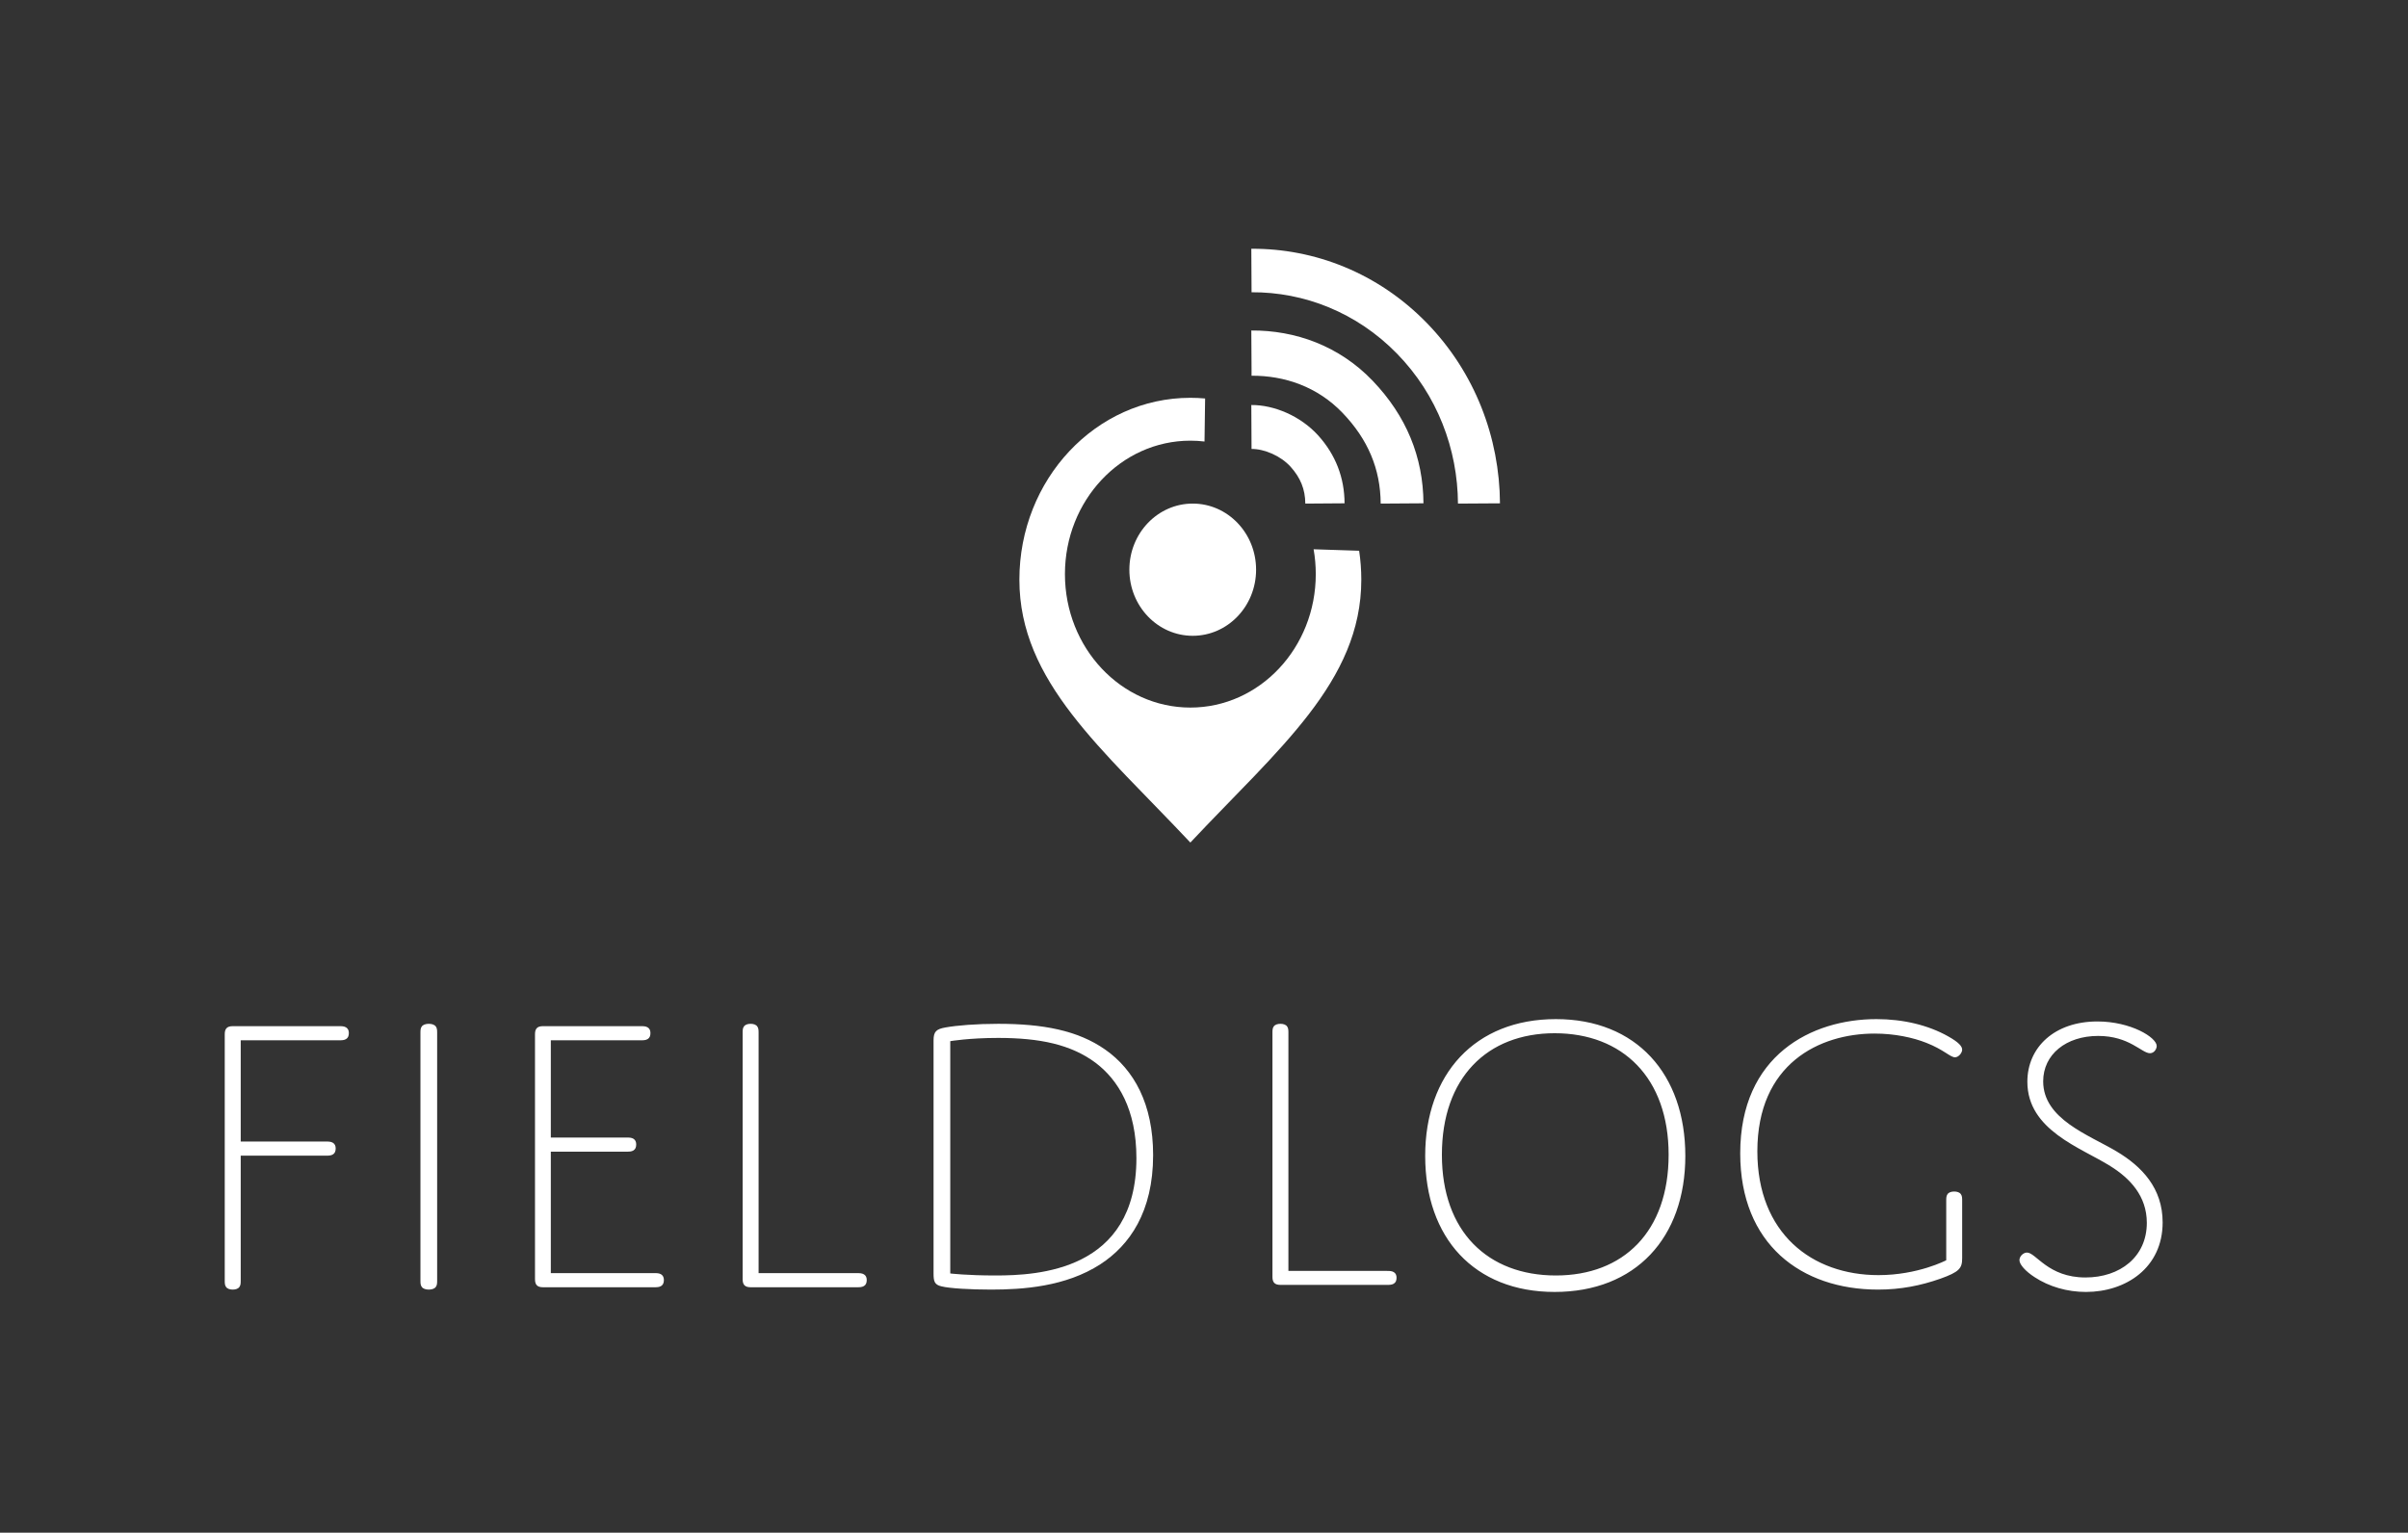 <?xml version="1.0" encoding="UTF-8" standalone="no"?>
<svg width="300px" height="191px" viewBox="0 0 300 191" version="1.1" xmlns="http://www.w3.org/2000/svg" xmlns:xlink="http://www.w3.org/1999/xlink" xmlns:sketch="http://www.bohemiancoding.com/sketch/ns">
    <rect x="0" y="0" width="300" height="191" fill="#333333" stroke="none"/>
    <!-- Generator: Sketch 3.3.2 (12043) - http://www.bohemiancoding.com/sketch -->
    <title>side_logo</title>
    <desc>Created with Sketch.</desc>
    <defs></defs>
    <g id="Page-1" stroke="none" stroke-width="1" fill="none" fill-rule="evenodd" sketch:type="MSPage">
        <g id="side_logo" sketch:type="MSArtboardGroup" fill="#FFFFFF">
            <g id="fieldlogs-+-Imported-Layers" sketch:type="MSLayerGroup" transform="translate(28, 31)">
                <g id="Imported-Layers" transform="translate(99, 0)" sketch:type="MSShapeGroup">
                    <path d="M36.925,40.546 C36.925,49.731 29.929,57.176 21.3,57.176 C12.67,57.176 5.675,49.731 5.675,40.546 C5.675,31.361 12.67,23.916 21.3,23.916 C21.897,23.916 22.485,23.952 23.064,24.021 L23.139,18.658 C22.534,18.603 21.92,18.574 21.3,18.574 C9.536,18.574 1.42108547e-14,28.722 1.42108547e-14,41.241 C1.42108547e-14,53.954 10.356,62.339 21.3,73.997 C32.24,62.339 42.597,53.954 42.597,41.241 C42.597,40.014 42.505,38.809 42.328,37.634 L36.655,37.449 C36.833,38.453 36.925,39.488 36.925,40.546 Z" id="Fill-4"></path>
                    <path d="M28.895,0.001 C36.776,-0.048 44.675,3.019 50.725,9.213 C56.771,15.408 59.825,23.556 59.874,31.723 L54.64,31.756 C54.605,24.975 52.068,18.211 47.044,13.069 C42.023,7.927 35.469,5.383 28.926,5.421 L28.895,0.001 Z M28.924,15.822 C33.018,15.795 37.131,17.181 40.271,20.461 C43.414,23.743 44.986,27.427 45.012,31.756 L50.342,31.72 C50.307,25.951 48.204,20.828 44.016,16.453 C39.831,12.078 34.348,10.149 28.895,10.186 L28.924,14.95 L28.924,15.822 Z M33.783,27.161 C35.008,28.515 35.612,29.968 35.621,31.756 L40.512,31.721 C40.499,28.535 39.407,25.682 37.225,23.262 C35.038,20.849 31.741,19.45 28.895,19.473 L28.924,24.947 C30.517,24.936 32.556,25.805 33.783,27.161 Z" id="Path"></path>
                    <ellipse id="Oval-1" cx="21.596" cy="39.994" rx="7.894" ry="8.238"></ellipse>
                </g>
                <g id="FIELD-+-logs" transform="translate(0, 96)" sketch:type="MSShapeGroup">
                    <path d="M1.989,17.017 L12.627,17.017 C12.926,17.017 13.224,17.017 13.473,16.866 C13.721,16.715 13.821,16.464 13.821,16.112 C13.821,15.81 13.721,15.559 13.473,15.408 C13.224,15.257 12.926,15.257 12.627,15.257 L1.989,15.257 L1.989,2.639 L14.268,2.639 C14.566,2.639 14.865,2.639 15.113,2.488 C15.362,2.337 15.461,2.086 15.461,1.734 C15.461,1.432 15.362,1.181 15.113,1.03 C14.865,0.879 14.566,0.879 14.268,0.879 L0.994,0.879 C0.249,0.879 0,1.231 0,1.885 L0,32.551 C0,32.852 0,33.154 0.149,33.355 C0.298,33.606 0.646,33.707 0.994,33.707 C1.342,33.707 1.69,33.606 1.839,33.355 C1.989,33.154 1.989,32.852 1.989,32.551 L1.989,17.017 Z M26.462,1.74 C26.462,1.439 26.462,1.138 26.306,0.937 C26.15,0.687 25.786,0.586 25.422,0.586 C25.057,0.586 24.693,0.687 24.537,0.937 C24.381,1.138 24.381,1.439 24.381,1.74 L24.381,32.553 C24.381,32.854 24.381,33.155 24.537,33.356 C24.693,33.607 25.057,33.707 25.422,33.707 C25.786,33.707 26.15,33.607 26.306,33.356 C26.462,33.155 26.462,32.854 26.462,32.553 L26.462,1.74 Z M40.623,2.639 L51.852,2.639 C52.148,2.639 52.443,2.639 52.689,2.488 C52.936,2.338 53.034,2.086 53.034,1.734 C53.034,1.432 52.936,1.181 52.689,1.03 C52.443,0.879 52.148,0.879 51.852,0.879 L39.638,0.879 C38.899,0.879 38.653,1.231 38.653,1.885 L38.653,32.408 C38.653,33.062 38.899,33.414 39.638,33.414 L53.527,33.414 C53.822,33.414 54.118,33.414 54.364,33.263 C54.61,33.112 54.709,32.861 54.709,32.509 C54.709,32.207 54.61,31.956 54.364,31.805 C54.118,31.654 53.822,31.654 53.527,31.654 L40.623,31.654 L40.623,16.518 L50.079,16.518 C50.375,16.518 50.67,16.518 50.916,16.367 C51.163,16.216 51.261,15.965 51.261,15.613 C51.261,15.311 51.163,15.06 50.916,14.909 C50.67,14.758 50.375,14.758 50.079,14.758 L40.623,14.758 L40.623,2.639 Z M66.509,31.657 L66.509,1.741 C66.509,1.44 66.509,1.138 66.36,0.938 C66.211,0.687 65.863,0.586 65.515,0.586 C65.167,0.586 64.819,0.687 64.67,0.938 C64.521,1.138 64.521,1.44 64.521,1.741 L64.521,32.41 C64.521,33.062 64.769,33.414 65.515,33.414 L78.789,33.414 C79.087,33.414 79.385,33.414 79.634,33.263 C79.882,33.113 79.982,32.862 79.982,32.51 C79.982,32.209 79.882,31.958 79.634,31.808 C79.385,31.657 79.087,31.657 78.789,31.657 L66.509,31.657 Z M115.661,16.946 C115.661,10.573 113.274,6.307 109.693,3.798 C106.261,1.389 101.885,0.586 96.364,0.586 C93.629,0.586 91.192,0.787 89.799,1.038 C88.655,1.239 88.307,1.54 88.307,2.644 L88.307,31.7 C88.307,32.653 88.407,33.105 89.302,33.305 C90.296,33.556 92.883,33.707 95.469,33.707 C99.398,33.707 104.769,33.356 109.096,30.545 C112.727,28.187 115.661,24.022 115.661,16.946 L115.661,16.946 Z M90.388,2.747 C90.388,2.747 92.722,2.345 96.348,2.345 C101.512,2.345 105.436,3.149 108.515,5.461 C111.296,7.572 113.58,11.241 113.58,17.322 C113.58,31.395 101.264,31.948 96,31.948 C92.474,31.948 90.388,31.697 90.388,31.697 L90.388,2.747 Z" id="FIELD"></path>
                    <path d="M132.516,31.38 L132.516,1.73 C132.516,1.432 132.516,1.133 132.367,0.934 C132.218,0.686 131.87,0.586 131.522,0.586 C131.174,0.586 130.826,0.686 130.677,0.934 C130.528,1.133 130.528,1.432 130.528,1.73 L130.528,32.126 C130.528,32.772 130.776,33.121 131.522,33.121 L144.796,33.121 C145.094,33.121 145.393,33.121 145.641,32.971 C145.89,32.822 145.989,32.573 145.989,32.225 C145.989,31.927 145.89,31.678 145.641,31.529 C145.393,31.38 145.094,31.38 144.796,31.38 L132.516,31.38 Z M149.557,17.05 C149.557,27.25 155.662,34 165.687,34 C175.762,34 181.966,27.25 181.966,17.05 C181.966,6.85 175.861,0 165.836,0 C155.761,0 149.557,6.85 149.557,17.05 L149.557,17.05 Z M151.638,16.903 C151.638,7.32 157.268,1.759 165.687,1.759 C174.156,1.759 179.885,7.32 179.885,16.903 C179.885,26.486 174.255,31.948 165.836,31.948 C157.367,31.948 151.638,26.486 151.638,16.903 L151.638,16.903 Z M216.456,22.638 C216.456,22.338 216.456,22.037 216.307,21.837 C216.158,21.586 215.811,21.486 215.463,21.486 C215.116,21.486 214.768,21.586 214.619,21.837 C214.471,22.037 214.471,22.338 214.471,22.638 L214.471,30.051 C214.471,30.051 210.946,31.904 206.031,31.904 C197.741,31.904 190.939,26.695 190.939,16.478 C190.939,5.559 198.684,1.803 205.535,1.803 C208.066,1.803 210.35,2.304 211.988,2.955 C214.173,3.806 214.967,4.758 215.563,4.758 C216.01,4.758 216.456,4.207 216.456,3.806 C216.456,3.406 216.059,2.905 214.719,2.154 C212.237,0.751 209.109,0 205.783,0 C197.691,0 188.805,4.508 188.805,16.728 C188.805,28.047 196.4,33.707 205.981,33.707 C208.811,33.707 211.293,33.206 213.726,32.355 C216.109,31.503 216.456,31.052 216.456,29.8 L216.456,22.638 Z M226.549,7.756 C226.549,4.4 229.407,2.096 233.399,2.096 C237.292,2.096 238.82,4.25 239.855,4.25 C240.397,4.25 240.693,3.699 240.693,3.348 C240.693,2.296 237.49,0.293 233.301,0.293 C227.978,0.293 224.578,3.499 224.578,7.806 C224.578,13.866 231.28,16.02 234.927,18.324 C237.342,19.826 239.461,22.03 239.461,25.385 C239.461,29.643 236.11,32.197 231.822,32.197 C227.14,32.197 225.662,29.092 224.529,29.092 C224.085,29.092 223.592,29.542 223.592,30.043 C223.592,30.594 224.381,31.446 225.465,32.147 C227.288,33.349 229.555,34 231.871,34 C236.849,34 241.432,30.995 241.432,25.335 C241.432,21.078 238.869,18.374 235.666,16.47 C232.216,14.417 226.549,12.464 226.549,7.756 L226.549,7.756 Z" id="logs"></path>
                </g>
            </g>
        </g>
    </g>
</svg>